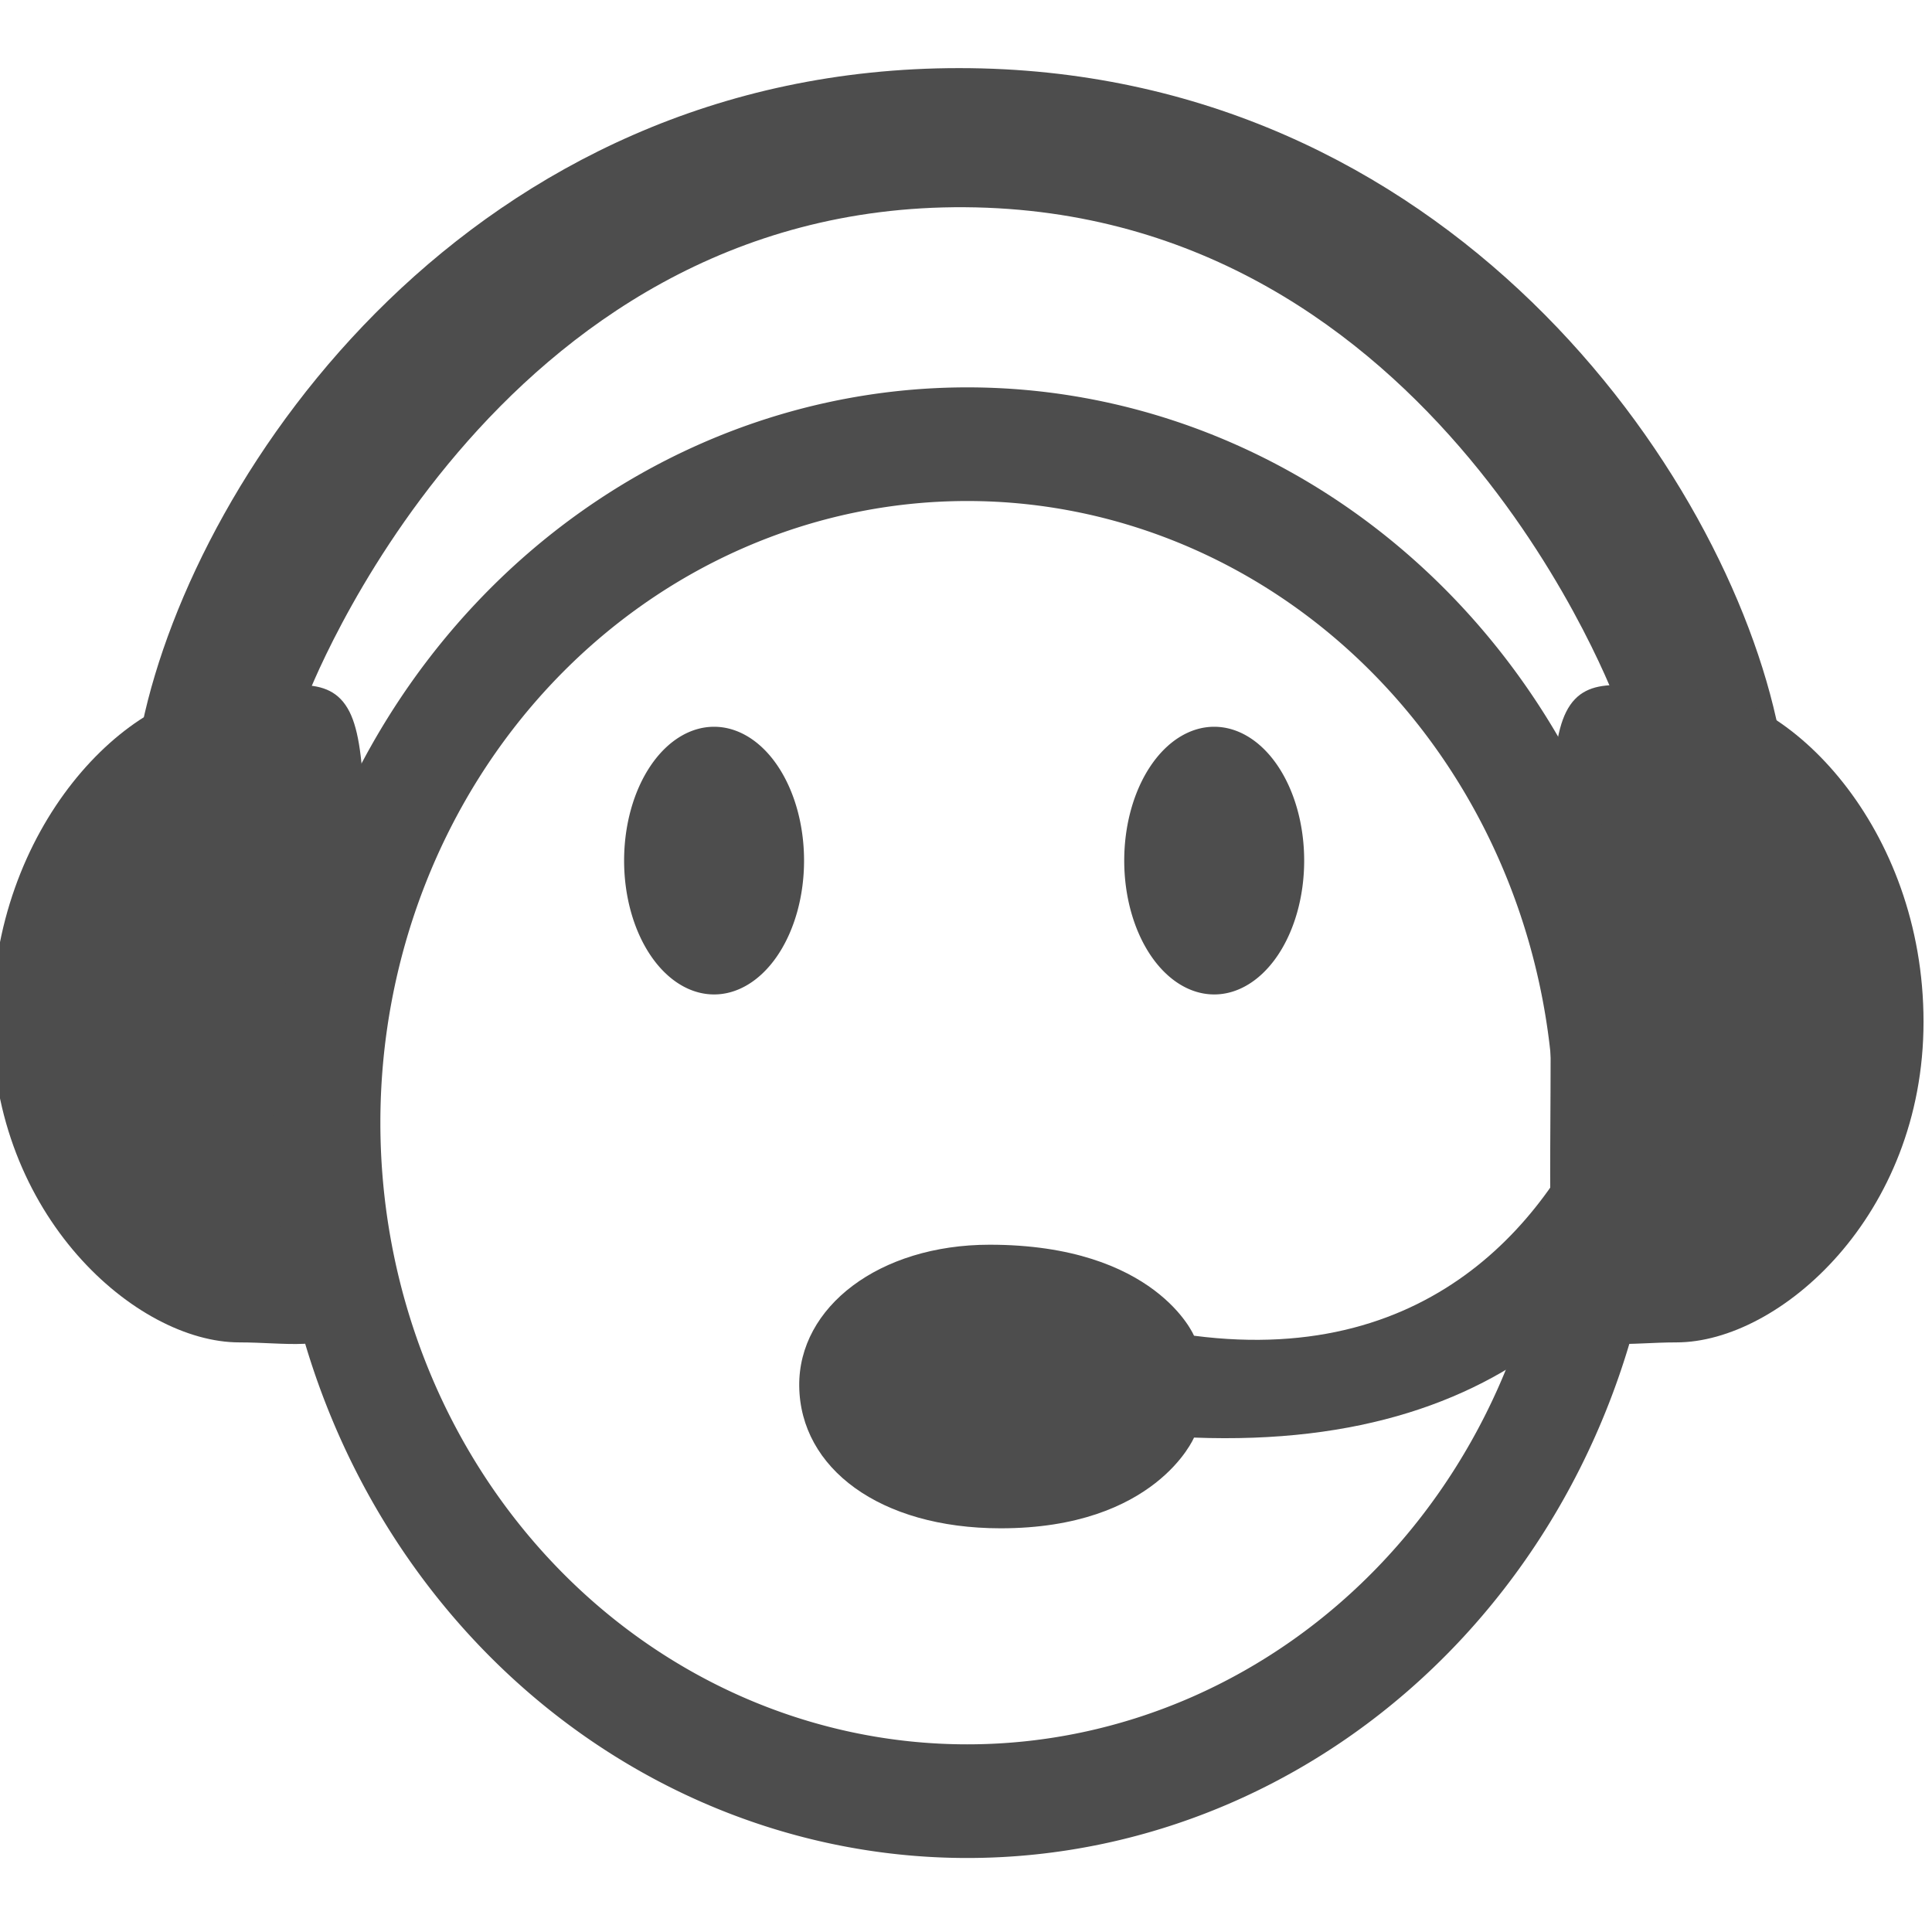 <?xml version="1.0" encoding="UTF-8" standalone="no"?>
<!-- Created with Inkscape (http://www.inkscape.org/) -->

<svg
   xmlns:dc="http://purl.org/dc/elements/1.1/"
   xmlns:cc="http://creativecommons.org/ns#"
   xmlns:rdf="http://www.w3.org/1999/02/22-rdf-syntax-ns#"
   xmlns:svg="http://www.w3.org/2000/svg"
   xmlns="http://www.w3.org/2000/svg"
   version="1.1"
   width="48"
   height="48"
   id="svg3709">
  <defs
     id="defs3711" />
  <g
     id="layer1">
    <g
       transform="matrix(1.371,0,0,1.371,-622.986,-749.831)"
       id="g4217">
      <g
         id="g3956">
        <path
           d="m 461.017,565.439 c 0,3.544 0.096,4.977 -0.321,5.523 -0.346,0.452 -1.113,0.287 -1.958,0.287 -1.866,0 -4.477,-2.298 -4.477,-5.81 0,-3.512 2.446,-6.03 4.312,-6.03 0.976,0 1.792,-0.329 2.165,0.416 0.34,0.679 0.28,2.26 0.28,5.614 z"
           id="path3733"
           style="fill:#4d4d4d;fill-opacity:1;fill-rule:nonzero;stroke:none" />
        <path
           d="m 456.979,560.058 c 0.975,-4.637 5.98,-11.901 14.805,-11.901 8.825,0 13.911,7.304 14.854,12.018 l -2.911,-0.44 c 0,0 -3.246,-8.996 -11.835,-9.057 -8.589,-0.06 -11.948,8.939 -11.948,8.939 z"
           id="path3735"
           style="fill:#4d4d4d;fill-opacity:1;stroke:none" />
        <path
           d="m 482.504,565.439 c 0,3.544 -0.096,4.977 0.321,5.523 0.346,0.452 1.113,0.287 1.958,0.287 1.866,0 4.477,-2.298 4.477,-5.81 0,-3.512 -2.446,-6.03 -4.312,-6.03 -0.976,0 -1.792,-0.329 -2.165,0.416 -0.34,0.679 -0.28,2.26 -0.28,5.614 z"
           id="path3737"
           style="fill:#4d4d4d;fill-opacity:1;fill-rule:nonzero;stroke:none" />
        <path
           d="m 485.75,565.838 c -1.081,4.047 -3.74,7.364 -9.71,7.136 0,0 -0.692,1.647 -3.509,1.644 -2.186,-0.002 -3.628,-1.089 -3.645,-2.577 -0.017,-1.432 1.448,-2.562 3.451,-2.562 3.016,0 3.703,1.649 3.703,1.649 4.392,0.569 6.526,-2.227 7.405,-4.456 0.817,-0.082 1.752,-0.534 2.306,-0.835 z"
           id="path3739"
           style="fill:#4d4d4d;fill-opacity:1;stroke:none" />
        <path
           d="m 488.611,564.635 a 12.728,12.728 0 1 1 -25.456,0 12.728,12.728 0 1 1 25.456,0 z"
           transform="matrix(0.912,0,0,0.966,37.926,21.83)"
           id="path3765"
           style="fill:none;stroke:#4d4d4d;stroke-width:2.132;stroke-miterlimit:4;stroke-opacity:1;stroke-dasharray:none" />
        <path
           d="m 468.281,556.592 a 2.033,2.033 0 1 1 -4.066,0 2.033,2.033 0 1 1 4.066,0 z"
           transform="matrix(0.802,0,0,1.193,93.412,-101.496)"
           id="path3767"
           style="fill:#4d4d4d;fill-opacity:1;fill-rule:nonzero;stroke:none" />
        <path
           d="m 468.281,556.592 a 2.033,2.033 0 1 1 -4.066,0 2.033,2.033 0 1 1 4.066,0 z"
           transform="matrix(0.802,0,0,1.193,102.475,-101.496)"
           id="path4596"
           style="fill:#4d4d4d;fill-opacity:1;fill-rule:nonzero;stroke:none" />
      </g>
      <rect
         width="35"
         height="35"
         x="454.261"
         y="546.752"
         id="rect3974"
         style="fill:none;stroke:none" />
      <rect
         width="35"
         height="35"
         x="454.261"
         y="546.752"
         id="rect3976"
         style="fill:none;stroke:none" />
    </g>
  </g>
</svg>
